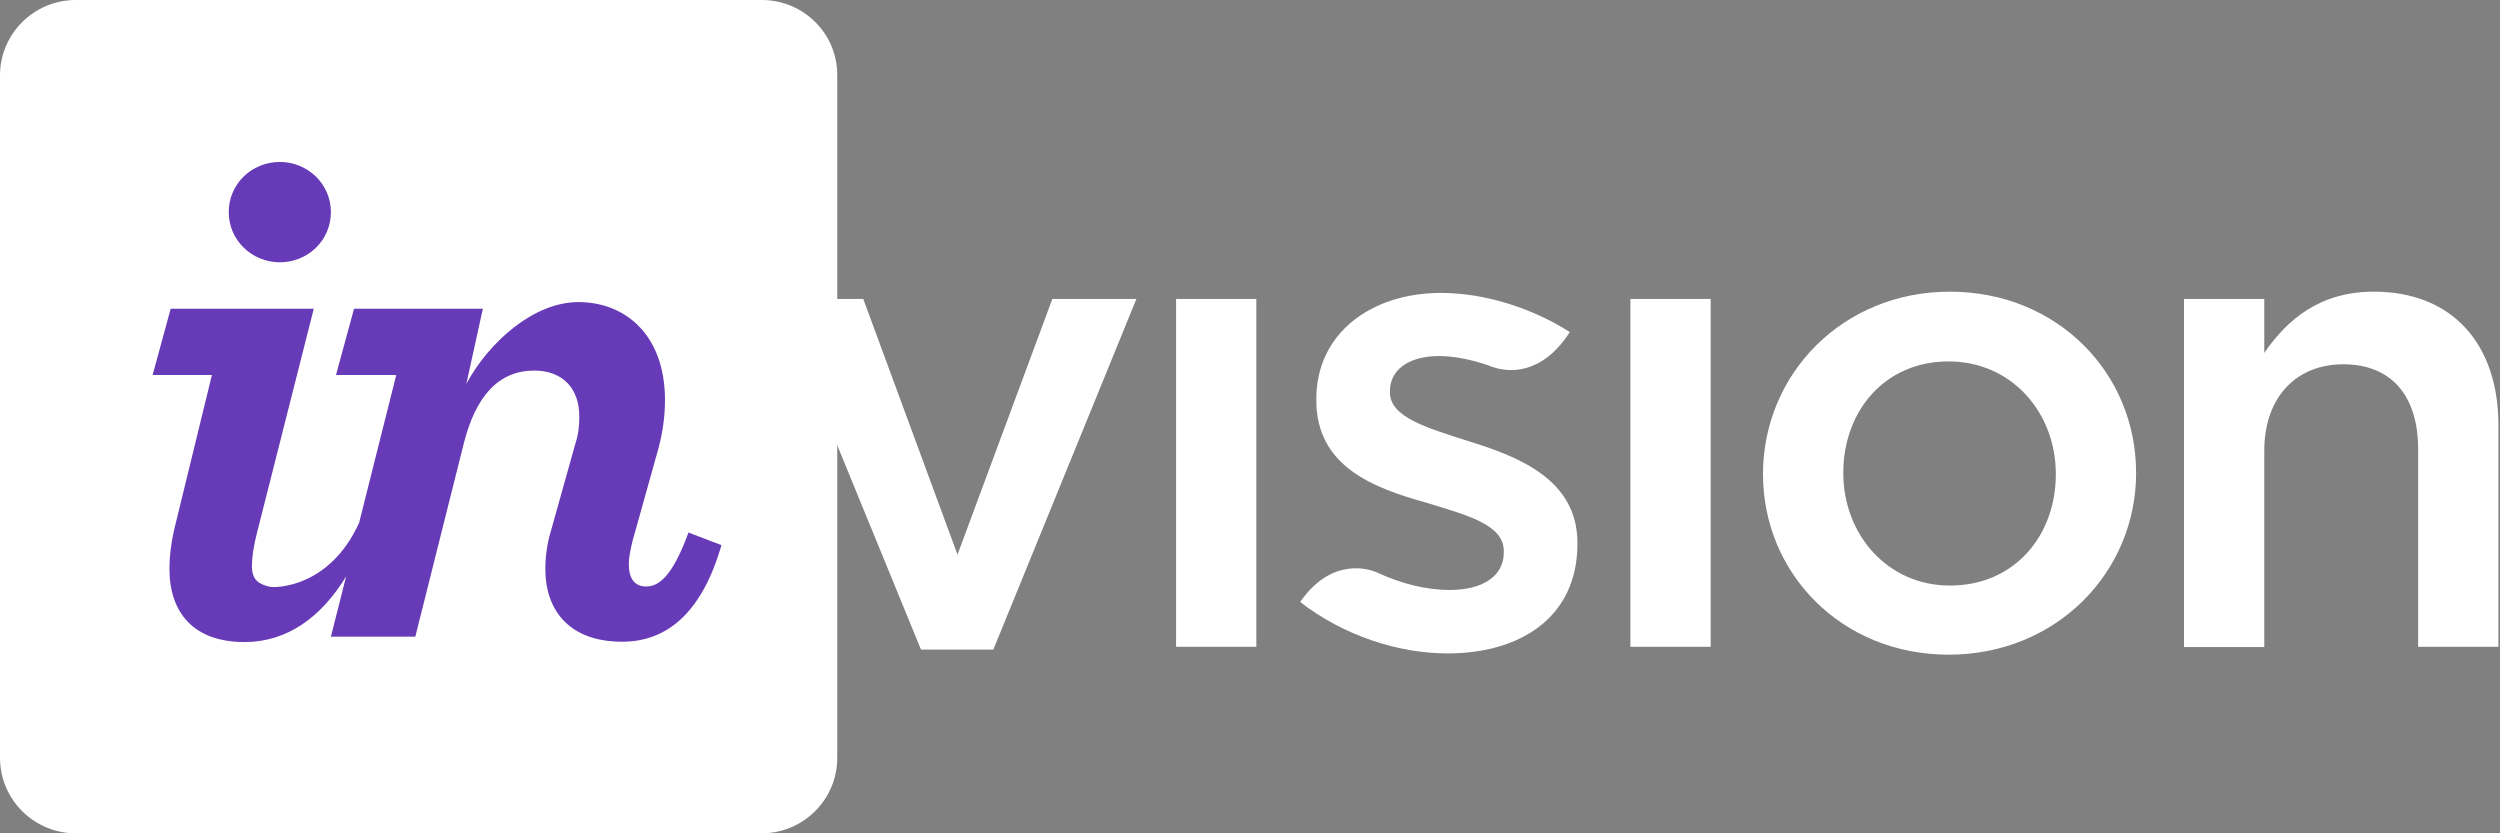 <?xml version="1.0" encoding="UTF-8"?>
<svg width="90px" height="30px" viewBox="0 0 90 30" version="1.1" xmlns="http://www.w3.org/2000/svg" xmlns:xlink="http://www.w3.org/1999/xlink">
    <rect x="0" y="0" width="90" height="30" fill="#808080" stroke="none"/>
    <!-- Generator: Sketch 48.2 (47327) - http://www.bohemiancoding.com/sketch -->
    <title>invision-logo</title>
    <desc>Created with Sketch.</desc>
    <defs></defs>
    <g id="viewport/05-social" stroke="none" stroke-width="1" fill="none" fill-rule="evenodd" transform="translate(-827, -625)">
        <g id="confiance" transform="translate(0, 548)">
            <g id="logos" transform="translate(354, 77)">
                <g id="invision-logo" transform="translate(473, 0)">
                    <path d="M27.423,0 L2.73,0 C1.222,0 0,1.216 0,2.716 L0,27.273 C0,28.784 1.222,30 2.73,30 L27.411,30 C28.919,30 30.141,28.784 30.141,27.284 L30.141,2.716 C30.152,1.216 28.93,0 27.423,0 Z" id="Fill-1" fill="#FFFFFF"></path>
                    <path d="M42.339,23.284 L45.228,23.284 L45.228,10.761 L42.339,10.761 L42.339,23.284 Z M52.881,15.886 C51.407,15.409 50.037,15.034 50.037,14.125 L50.037,14.08 C50.037,13.341 50.676,12.818 51.807,12.818 C52.355,12.818 52.961,12.943 53.6,13.159 L53.6,13.159 C53.6,13.159 53.612,13.159 53.623,13.17 C53.68,13.193 53.737,13.216 53.783,13.227 C54.24,13.375 55.473,13.568 56.513,11.955 C55.165,11.091 53.452,10.545 51.876,10.545 C49.374,10.545 47.387,11.989 47.387,14.364 L47.387,14.409 C47.387,16.807 49.466,17.568 51.327,18.091 C52.801,18.545 54.137,18.875 54.137,19.841 L54.137,19.886 C54.137,20.716 53.418,21.239 52.184,21.239 C51.362,21.239 50.459,21.023 49.557,20.602 C49.294,20.489 47.947,20.034 46.805,21.67 C48.369,22.886 50.345,23.523 52.115,23.523 C54.742,23.523 56.787,22.216 56.787,19.58 L56.787,19.545 C56.787,17.284 54.72,16.455 52.881,15.886 Z M34.47,19.966 L31.077,10.761 L27.982,10.761 L33.156,23.386 L35.76,23.386 L40.911,10.761 L37.885,10.761 L34.47,19.966 Z M70.195,10.5 C66.335,10.5 63.468,13.466 63.468,17.068 C63.468,20.648 66.301,23.568 70.15,23.568 C74.033,23.568 76.9,20.602 76.9,17.023 C76.9,13.42 74.056,10.5 70.195,10.5 Z M70.195,21.08 C67.957,21.08 66.358,19.25 66.358,17.023 C66.358,14.818 67.831,13.011 70.15,13.011 C72.411,13.011 74.01,14.841 74.01,17.068 C74.01,19.284 72.525,21.08 70.195,21.08 Z M85.454,10.5 C83.501,10.5 82.325,11.523 81.514,12.705 L81.514,10.761 L78.624,10.761 L78.624,23.295 L81.514,23.295 L81.514,16.227 C81.514,14.284 82.679,13.114 84.358,13.114 C86.071,13.114 87.053,14.227 87.053,16.17 L87.053,23.284 L89.943,23.284 L89.943,15.307 C89.943,12.398 88.298,10.5 85.454,10.5 Z M58.694,23.284 L61.584,23.284 L61.584,10.761 L58.694,10.761 L58.694,23.284 Z" id="Fill-3" fill="#FFFFFF"></path>
                    <path d="M10.074,9.443 C11.079,9.443 11.912,8.659 11.912,7.636 C11.912,6.614 11.067,5.83 10.074,5.83 C9.069,5.83 8.235,6.614 8.235,7.636 C8.235,8.659 9.08,9.443 10.074,9.443 Z" id="Fill-4" fill="#673AB7"></path>
                    <path d="M6.259,19.114 C6.156,19.568 6.099,20.068 6.099,20.466 C6.099,22.057 6.967,23.114 8.806,23.114 C10.336,23.114 11.57,22.216 12.461,20.75 L11.912,22.92 L14.951,22.92 L16.687,16 C17.121,14.25 17.954,13.341 19.234,13.341 C20.239,13.341 20.855,13.966 20.855,14.989 C20.855,15.284 20.832,15.614 20.718,15.955 L19.827,19.136 C19.69,19.591 19.633,20.057 19.633,20.489 C19.633,22 20.524,23.102 22.397,23.102 C23.996,23.102 25.264,22.08 25.972,19.625 L24.784,19.17 C24.19,20.818 23.676,21.114 23.265,21.114 C22.854,21.114 22.637,20.841 22.637,20.307 C22.637,20.068 22.694,19.795 22.774,19.466 L23.642,16.364 C23.859,15.636 23.939,14.989 23.939,14.398 C23.939,12.08 22.534,10.875 20.821,10.875 C19.222,10.875 17.6,12.307 16.789,13.818 L17.383,11.114 L12.746,11.114 L12.095,13.5 L14.265,13.5 L12.929,18.818 C11.878,21.136 9.959,21.17 9.72,21.125 C9.32,21.034 9.069,20.886 9.069,20.375 C9.069,20.08 9.126,19.659 9.263,19.136 L11.296,11.114 L6.145,11.114 L5.494,13.5 L7.629,13.5 L6.259,19.114 Z" id="Fill-5" fill="#673AB7"></path>
                </g>
            </g>
        </g>
    </g>
</svg>
